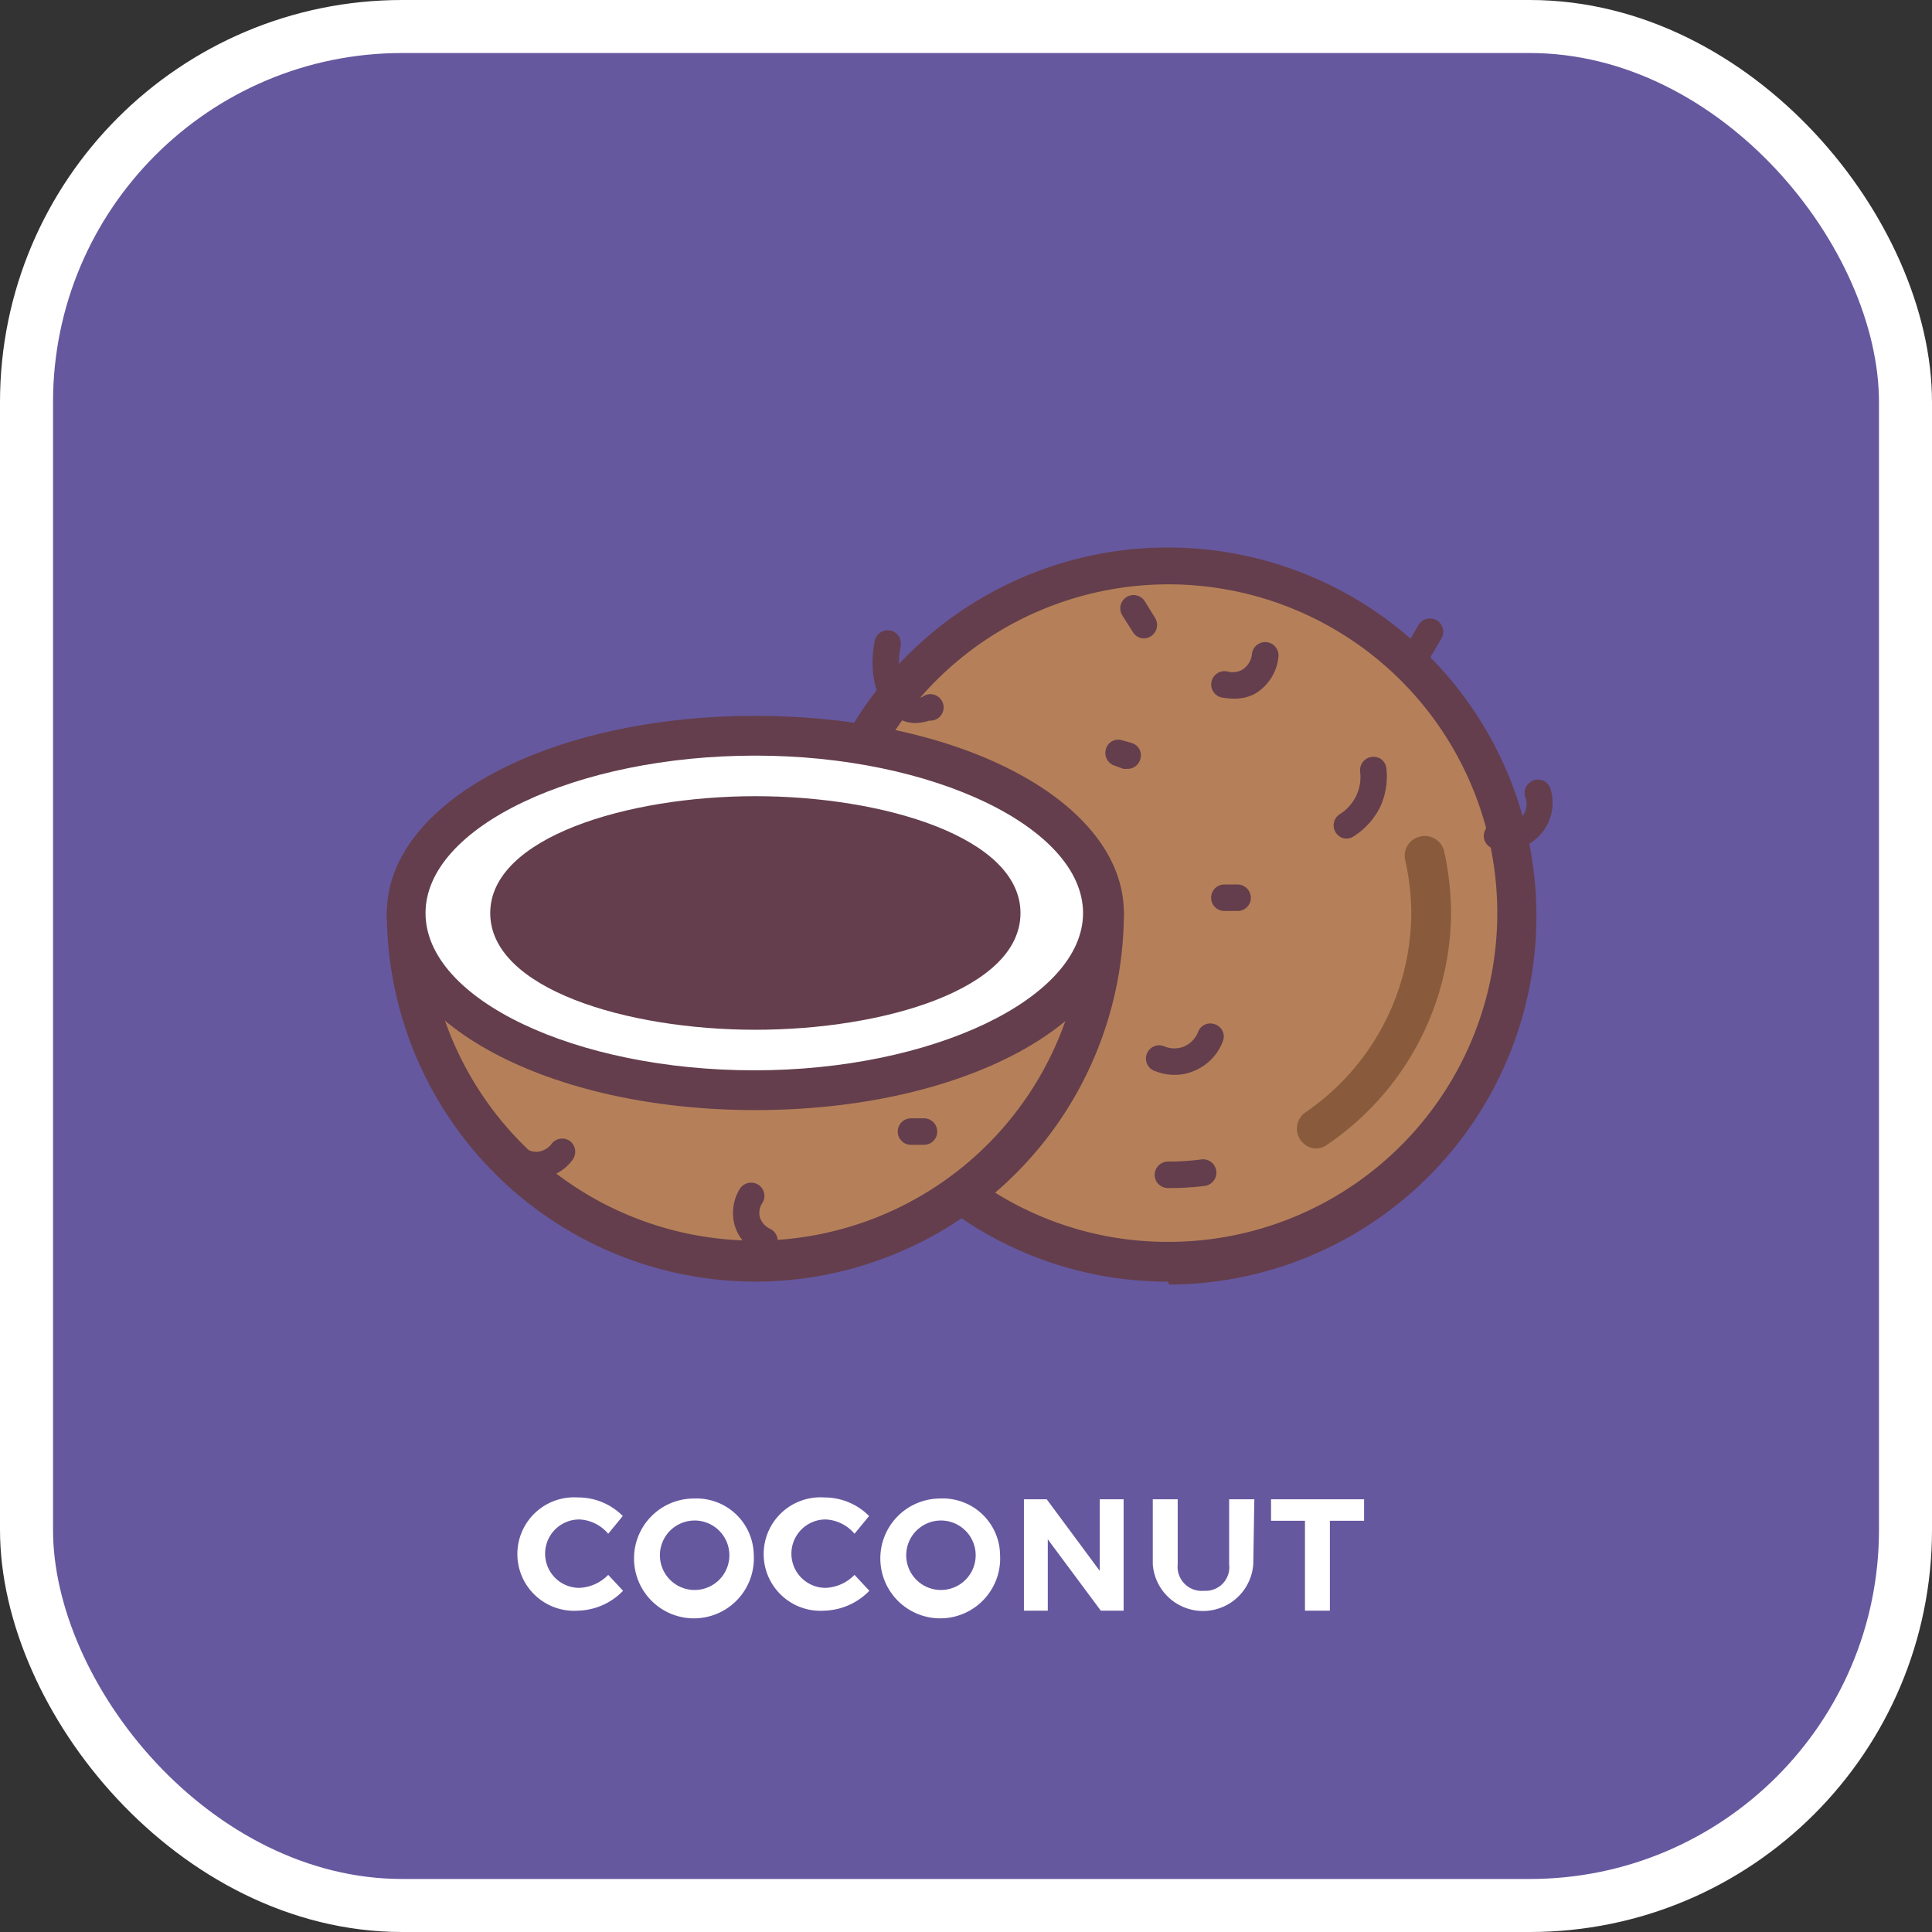 <svg xmlns="http://www.w3.org/2000/svg" viewBox="0 0 72.87 72.87"><rect x="0" y="0" width="72.87" height="72.87" fill="#333333" stroke="none"/><defs><style>.a{fill:#66589f;}.b{fill:none;stroke:#fff;stroke-miterlimit:10;stroke-width:2px;}.c{fill:#b58059;}.d{fill:#643e4c;}.e{fill:#895b3c;}.f{fill:#fff;}</style></defs><title>coconut</title><rect class="a" x="1" y="1" width="70.87" height="70.87" rx="14.17"/><rect class="b" x="1" y="1" width="70.87" height="70.87" rx="14.17"/><path class="c" d="M42.22,50.86a13.15,13.15,0,1,0-3.54-17.29Z" transform="translate(-5.95 -5.82)"/><path class="d" d="M50,54.16a13.79,13.79,0,0,1-8.22-2.7.74.74,0,0,1-.16-1.05.76.76,0,0,1,1.05-.16A12.29,12.29,0,0,0,50,52.66,12.4,12.4,0,1,0,39.32,34a.74.74,0,0,1-1,.27.76.76,0,0,1-.27-1,13.9,13.9,0,1,1,12,21Z" transform="translate(-5.95 -5.82)"/><path class="d" d="M40.48,33.09A1.21,1.21,0,0,1,40,33c-.9-.34-1.33-1.6-1.06-3a.5.5,0,0,1,.58-.4.5.5,0,0,1,.4.59c-.21,1.11.14,1.81.44,1.92a.59.59,0,0,0,.37,0A.5.5,0,1,1,41,33,1.81,1.81,0,0,1,40.48,33.09Z" transform="translate(-5.95 -5.82)"/><path class="d" d="M56.75,37.45a.49.49,0,0,1-.42-.23.5.5,0,0,1,.15-.69,1.65,1.65,0,0,0,.77-1.61.5.5,0,0,1,.44-.55.48.48,0,0,1,.55.43A2.74,2.74,0,0,1,58,36.27a2.78,2.78,0,0,1-1,1.1A.53.53,0,0,1,56.75,37.45Z" transform="translate(-5.95 -5.82)"/><path class="d" d="M52.46,32.17a2.27,2.27,0,0,1-.46-.05.5.5,0,0,1-.35-.61.5.5,0,0,1,.61-.36.76.76,0,0,0,.53-.06.8.8,0,0,0,.38-.6.5.5,0,1,1,1,.1A1.82,1.82,0,0,1,53.26,32,1.63,1.63,0,0,1,52.46,32.17Z" transform="translate(-5.95 -5.82)"/><path class="d" d="M50.25,46.36a1.91,1.91,0,0,1-.7-.13.5.5,0,1,1,.35-.93,1,1,0,0,0,.69,0,1,1,0,0,0,.55-.56.49.49,0,0,1,.65-.28.48.48,0,0,1,.28.64,1.94,1.94,0,0,1-1.13,1.13A1.79,1.79,0,0,1,50.25,46.36Z" transform="translate(-5.95 -5.82)"/><path class="d" d="M62.76,37.89a1.91,1.91,0,0,1-.47-.06.5.5,0,0,1-.36-.61.51.51,0,0,1,.61-.36.75.75,0,0,0,.93-1,.51.51,0,0,1,.36-.62.5.5,0,0,1,.61.36,1.8,1.8,0,0,1-.63,1.92A1.73,1.73,0,0,1,62.76,37.89Z" transform="translate(-5.95 -5.82)"/><path class="d" d="M38.72,44.41l-.13,0-1.14-.3a.5.5,0,0,1-.36-.61.51.51,0,0,1,.61-.36l1.14.3a.5.5,0,0,1-.12,1Z" transform="translate(-5.95 -5.82)"/><path class="d" d="M49.1,29.9a.49.49,0,0,1-.42-.24l-.4-.63a.5.5,0,1,1,.85-.53l.39.63a.51.51,0,0,1-.42.77Z" transform="translate(-5.95 -5.82)"/><path class="d" d="M59.39,31a.48.48,0,0,1-.26-.07.49.49,0,0,1-.18-.68l.5-.85a.5.5,0,1,1,.86.51l-.49.84A.51.51,0,0,1,59.39,31Z" transform="translate(-5.95 -5.82)"/><path class="d" d="M52.63,40.18h-.5a.5.5,0,0,1-.5-.5.5.5,0,0,1,.5-.5h.5a.51.51,0,0,1,.5.5A.5.5,0,0,1,52.63,40.18Z" transform="translate(-5.95 -5.82)"/><path class="d" d="M48.45,34.82l-.13,0L48,34.7a.5.5,0,0,1-.34-.62.48.48,0,0,1,.61-.34l.35.1a.48.48,0,0,1,.34.61A.5.5,0,0,1,48.45,34.82Z" transform="translate(-5.95 -5.82)"/><path class="e" d="M55.6,49.14a.75.75,0,0,1-.42-1.36,9.15,9.15,0,0,0,4-7.52,9.34,9.34,0,0,0-.23-2,.74.74,0,0,1,.57-.89.75.75,0,0,1,.9.56,11.05,11.05,0,0,1,.26,2.38A10.64,10.64,0,0,1,56,49,.75.75,0,0,1,55.6,49.14Z" transform="translate(-5.95 -5.82)"/><path class="d" d="M50,50.63a.5.5,0,0,1-.5-.5.51.51,0,0,1,.5-.5,8.79,8.79,0,0,0,1.26-.08.5.5,0,1,1,.13,1A10.58,10.58,0,0,1,50,50.63Z" transform="translate(-5.95 -5.82)"/><path class="c" d="M21.29,40.26a13.15,13.15,0,0,0,26.3,0Z" transform="translate(-5.95 -5.82)"/><path class="d" d="M34.44,54.16a13.92,13.92,0,0,1-13.9-13.9.74.74,0,0,1,.75-.75h26.3a.75.75,0,0,1,.75.75A13.92,13.92,0,0,1,34.44,54.16ZM22.06,41a12.4,12.4,0,0,0,24.75,0Z" transform="translate(-5.95 -5.82)"/><ellipse class="f" cx="28.48" cy="34.44" rx="13.15" ry="6.68"/><path class="d" d="M34.44,47.69c-7.8,0-13.9-3.27-13.9-7.43s6.1-7.44,13.9-7.44,13.9,3.27,13.9,7.44S42.23,47.69,34.44,47.69Zm0-13.37C27.71,34.32,22,37,22,40.26s5.67,5.93,12.4,5.93,12.4-2.72,12.4-5.93S41.16,34.32,34.44,34.32Z" transform="translate(-5.95 -5.82)"/><ellipse class="d" cx="28.48" cy="34.44" rx="9.27" ry="3.65"/><path class="d" d="M34.44,44.66c-4.86,0-10-1.55-10-4.4s5.17-4.41,10-4.41,10,1.55,10,4.41S39.3,44.66,34.44,44.66Zm0-7.31c-5.29,0-8.53,1.69-8.53,2.91s3.24,2.9,8.53,2.9S43,41.47,43,40.26,39.72,37.35,34.44,37.35Z" transform="translate(-5.95 -5.82)"/><path class="d" d="M34.78,53.09a.45.45,0,0,1-.2,0A1.68,1.68,0,0,1,33.65,52a1.75,1.75,0,0,1,.21-1.35.51.51,0,0,1,.7-.14.5.5,0,0,1,.14.69.67.67,0,0,0-.09.53.73.73,0,0,0,.37.43.5.5,0,0,1,.26.66A.52.52,0,0,1,34.78,53.09Z" transform="translate(-5.95 -5.82)"/><path class="d" d="M26.18,50.27a1.75,1.75,0,0,1-1.43-.77.5.5,0,1,1,.82-.57.74.74,0,0,0,.68.33.77.77,0,0,0,.5-.29.5.5,0,0,1,.7-.11.51.51,0,0,1,.1.7,1.73,1.73,0,0,1-1.19.7Z" transform="translate(-5.95 -5.82)"/><path class="d" d="M40.8,49h-.49a.5.5,0,0,1,0-1h.49a.5.5,0,0,1,0,1Z" transform="translate(-5.95 -5.82)"/><path class="f" d="M29.44,63l-.55.67a1.51,1.51,0,0,0-1.09-.54,1.29,1.29,0,0,0,0,2.58,1.61,1.61,0,0,0,1.09-.49l.56.6a2.44,2.44,0,0,1-1.7.75,2.14,2.14,0,1,1,0-4.27A2.37,2.37,0,0,1,29.44,63Z" transform="translate(-5.95 -5.82)"/><path class="f" d="M34.38,64.47a2.26,2.26,0,1,1-2.25-2.13A2.16,2.16,0,0,1,34.38,64.47Zm-3.54,0a1.31,1.31,0,0,0,1.3,1.32,1.31,1.31,0,1,0-1.3-1.32Z" transform="translate(-5.95 -5.82)"/><path class="f" d="M38.73,63l-.55.67a1.51,1.51,0,0,0-1.09-.54,1.29,1.29,0,0,0,0,2.58,1.61,1.61,0,0,0,1.09-.49l.56.6a2.46,2.46,0,0,1-1.7.75,2.14,2.14,0,1,1,0-4.27A2.37,2.37,0,0,1,38.73,63Z" transform="translate(-5.95 -5.82)"/><path class="f" d="M43.67,64.47a2.26,2.26,0,1,1-2.26-2.13A2.16,2.16,0,0,1,43.67,64.47Zm-3.54,0a1.31,1.31,0,0,0,1.3,1.32,1.31,1.31,0,1,0-1.3-1.32Z" transform="translate(-5.95 -5.82)"/><path class="f" d="M47.47,66.57l-2-2.69v2.69h-.9v-4.2h.86l2,2.7v-2.7h.9v4.2Z" transform="translate(-5.95 -5.82)"/><path class="f" d="M53.22,64.82a1.9,1.9,0,0,1-3.79,0V62.37h.94v2.45a.91.91,0,0,0,1,1,.89.89,0,0,0,.94-1V62.37h.95Z" transform="translate(-5.95 -5.82)"/><path class="f" d="M56.11,63.18v3.39h-.94V63.18H53.89v-.81H57.4v.81Z" transform="translate(-5.95 -5.82)"/></svg>